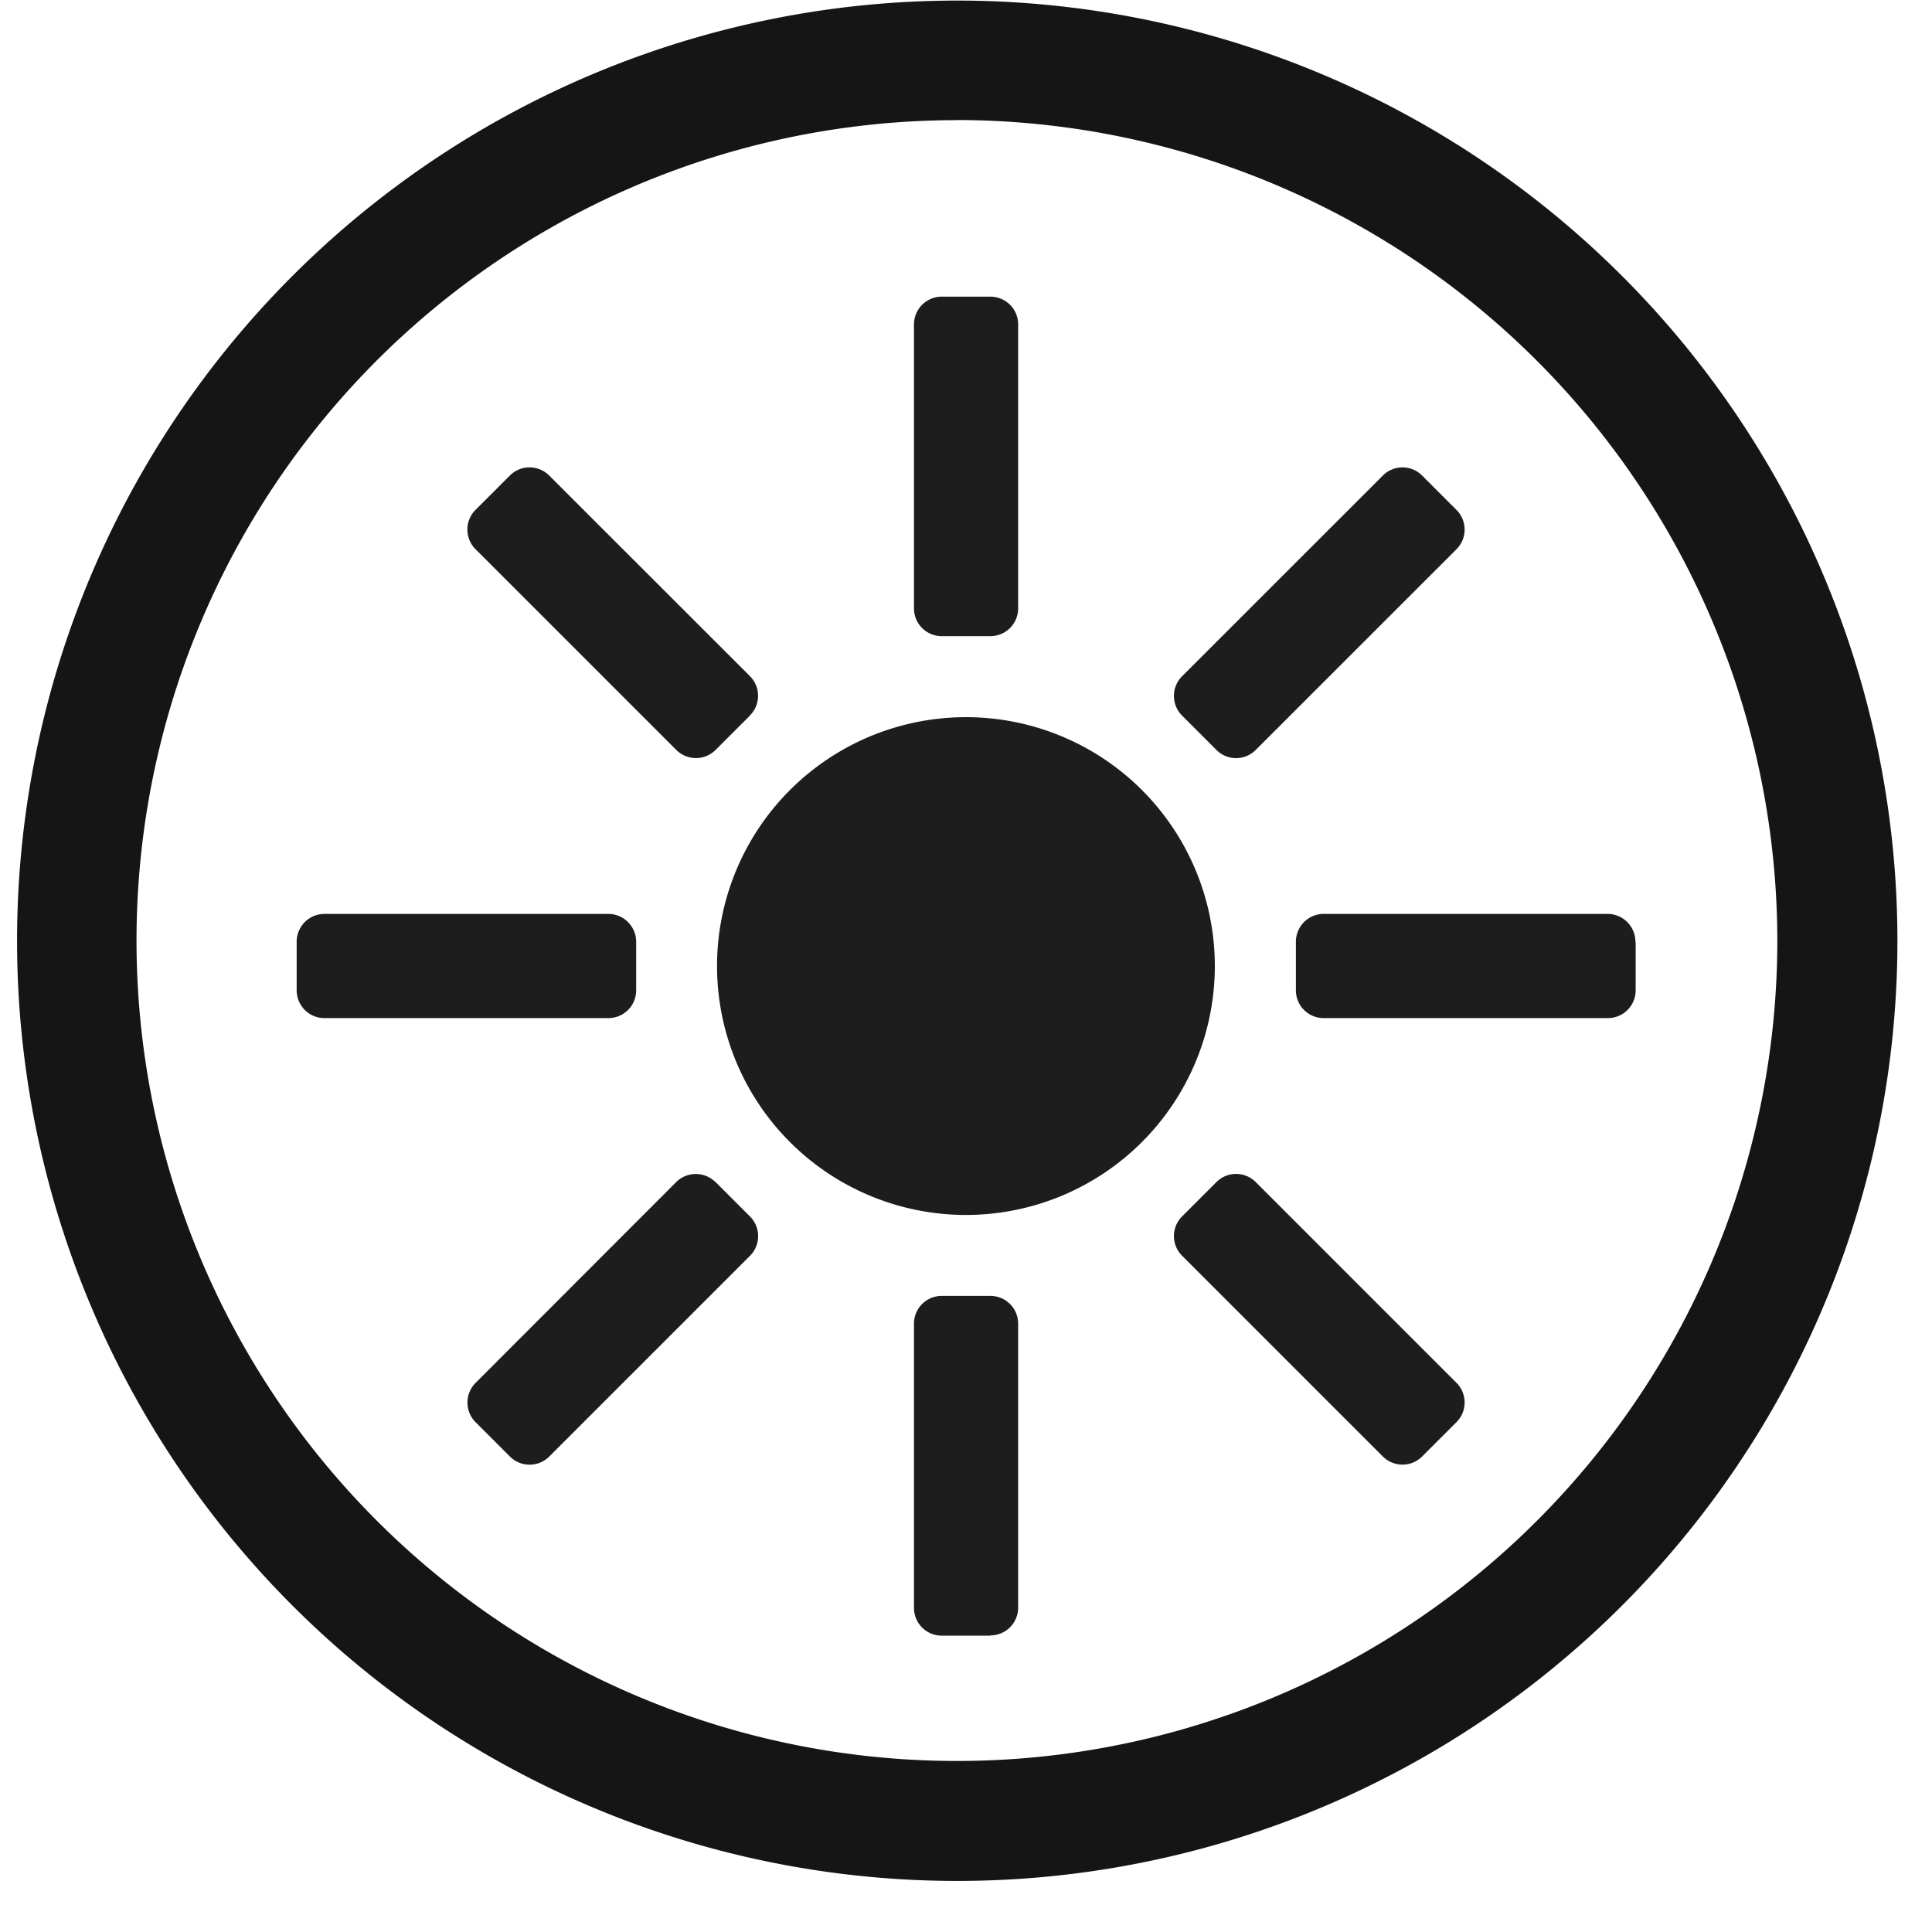 <svg xmlns="http://www.w3.org/2000/svg" xmlns:xlink="http://www.w3.org/1999/xlink" width="30.002" height="30.002" viewBox="0 0 30.002 30.002">
  <defs>
    <clipPath id="clip-path">
      <rect id="Rectangle_198" data-name="Rectangle 198" width="20.788" height="20.788" transform="translate(4.607 4.607)" fill="none"/>
    </clipPath>
    <clipPath id="clip-path-2">
      <rect id="Rectangle_199" data-name="Rectangle 199" width="30.002" height="30.002" transform="translate(0 0)" fill="none"/>
    </clipPath>
  </defs>
  <g id="Group_1283" data-name="Group 1283" transform="translate(0 0)">
    <g id="Group_1280" data-name="Group 1280">
      <g id="Group_1279" data-name="Group 1279" clip-path="url(#clip-path)">
        <path id="Path_1185" data-name="Path 1185" d="M18.865,15A3.865,3.865,0,1,1,15,11.137h0A3.864,3.864,0,0,1,18.865,15" fill="#1d1d1d"/>
        <path id="Path_1186" data-name="Path 1186" d="M15.379,9.879h-.754a.431.431,0,0,1-.432-.432V5.038a.431.431,0,0,1,.432-.431h.754a.431.431,0,0,1,.432.431V9.447a.432.432,0,0,1-.432.432" fill="#1d1d1d"/>
        <path id="Path_1187" data-name="Path 1187" d="M15.379,25.4h-.754a.431.431,0,0,1-.432-.432V20.555a.431.431,0,0,1,.432-.431h.754a.431.431,0,0,1,.432.431v4.409a.431.431,0,0,1-.432.432" fill="#1d1d1d"/>
        <path id="Path_1188" data-name="Path 1188" d="M11.646,11.112l-.534.534a.432.432,0,0,1-.61,0L7.384,8.528a.432.432,0,0,1,0-.61l.534-.534a.432.432,0,0,1,.61,0L11.646,10.5a.432.432,0,0,1,0,.61" fill="#1d1d1d"/>
        <path id="Path_1189" data-name="Path 1189" d="M22.618,22.084l-.534.534a.432.432,0,0,1-.61,0L18.356,19.5a.432.432,0,0,1,0-.61l.534-.534a.432.432,0,0,1,.61,0l3.118,3.118a.432.432,0,0,1,0,.61" fill="#1d1d1d"/>
        <path id="Path_1190" data-name="Path 1190" d="M9.879,14.624v.755a.431.431,0,0,1-.432.431H5.038a.431.431,0,0,1-.431-.431v-.755a.432.432,0,0,1,.431-.432H9.447a.433.433,0,0,1,.432.432" fill="#1d1d1d"/>
        <path id="Path_1191" data-name="Path 1191" d="M25.4,14.624v.755a.431.431,0,0,1-.432.431H20.555a.431.431,0,0,1-.431-.431v-.755a.432.432,0,0,1,.431-.432h4.409a.432.432,0,0,1,.432.432" fill="#1d1d1d"/>
        <path id="Path_1192" data-name="Path 1192" d="M11.113,18.357l.534.534a.432.432,0,0,1,0,.61L8.529,22.619a.432.432,0,0,1-.61,0l-.534-.534a.432.432,0,0,1,0-.61L10.5,18.357a.432.432,0,0,1,.61,0" fill="#1d1d1d"/>
        <path id="Path_1193" data-name="Path 1193" d="M22.084,7.385l.534.534a.432.432,0,0,1,0,.61L19.5,11.646a.43.43,0,0,1-.61,0l-.534-.534a.432.432,0,0,1,0-.61l3.118-3.117a.43.43,0,0,1,.61,0" fill="#1d1d1d"/>
      </g>
    </g>
    <g id="Group_1282" data-name="Group 1282">
      <g id="Group_1281" data-name="Group 1281" clip-path="url(#clip-path-2)">
        <path id="Path_1194" data-name="Path 1194" d="M14.865,29.209a14.6,14.6,0,1,1,14.6-14.6,14.6,14.6,0,0,1-14.6,14.6m0-27.343A12.74,12.74,0,1,0,27.6,14.607v0A12.755,12.755,0,0,0,14.865,1.864" fill="#151515"/>
      </g>
    </g>
  </g>
</svg>

